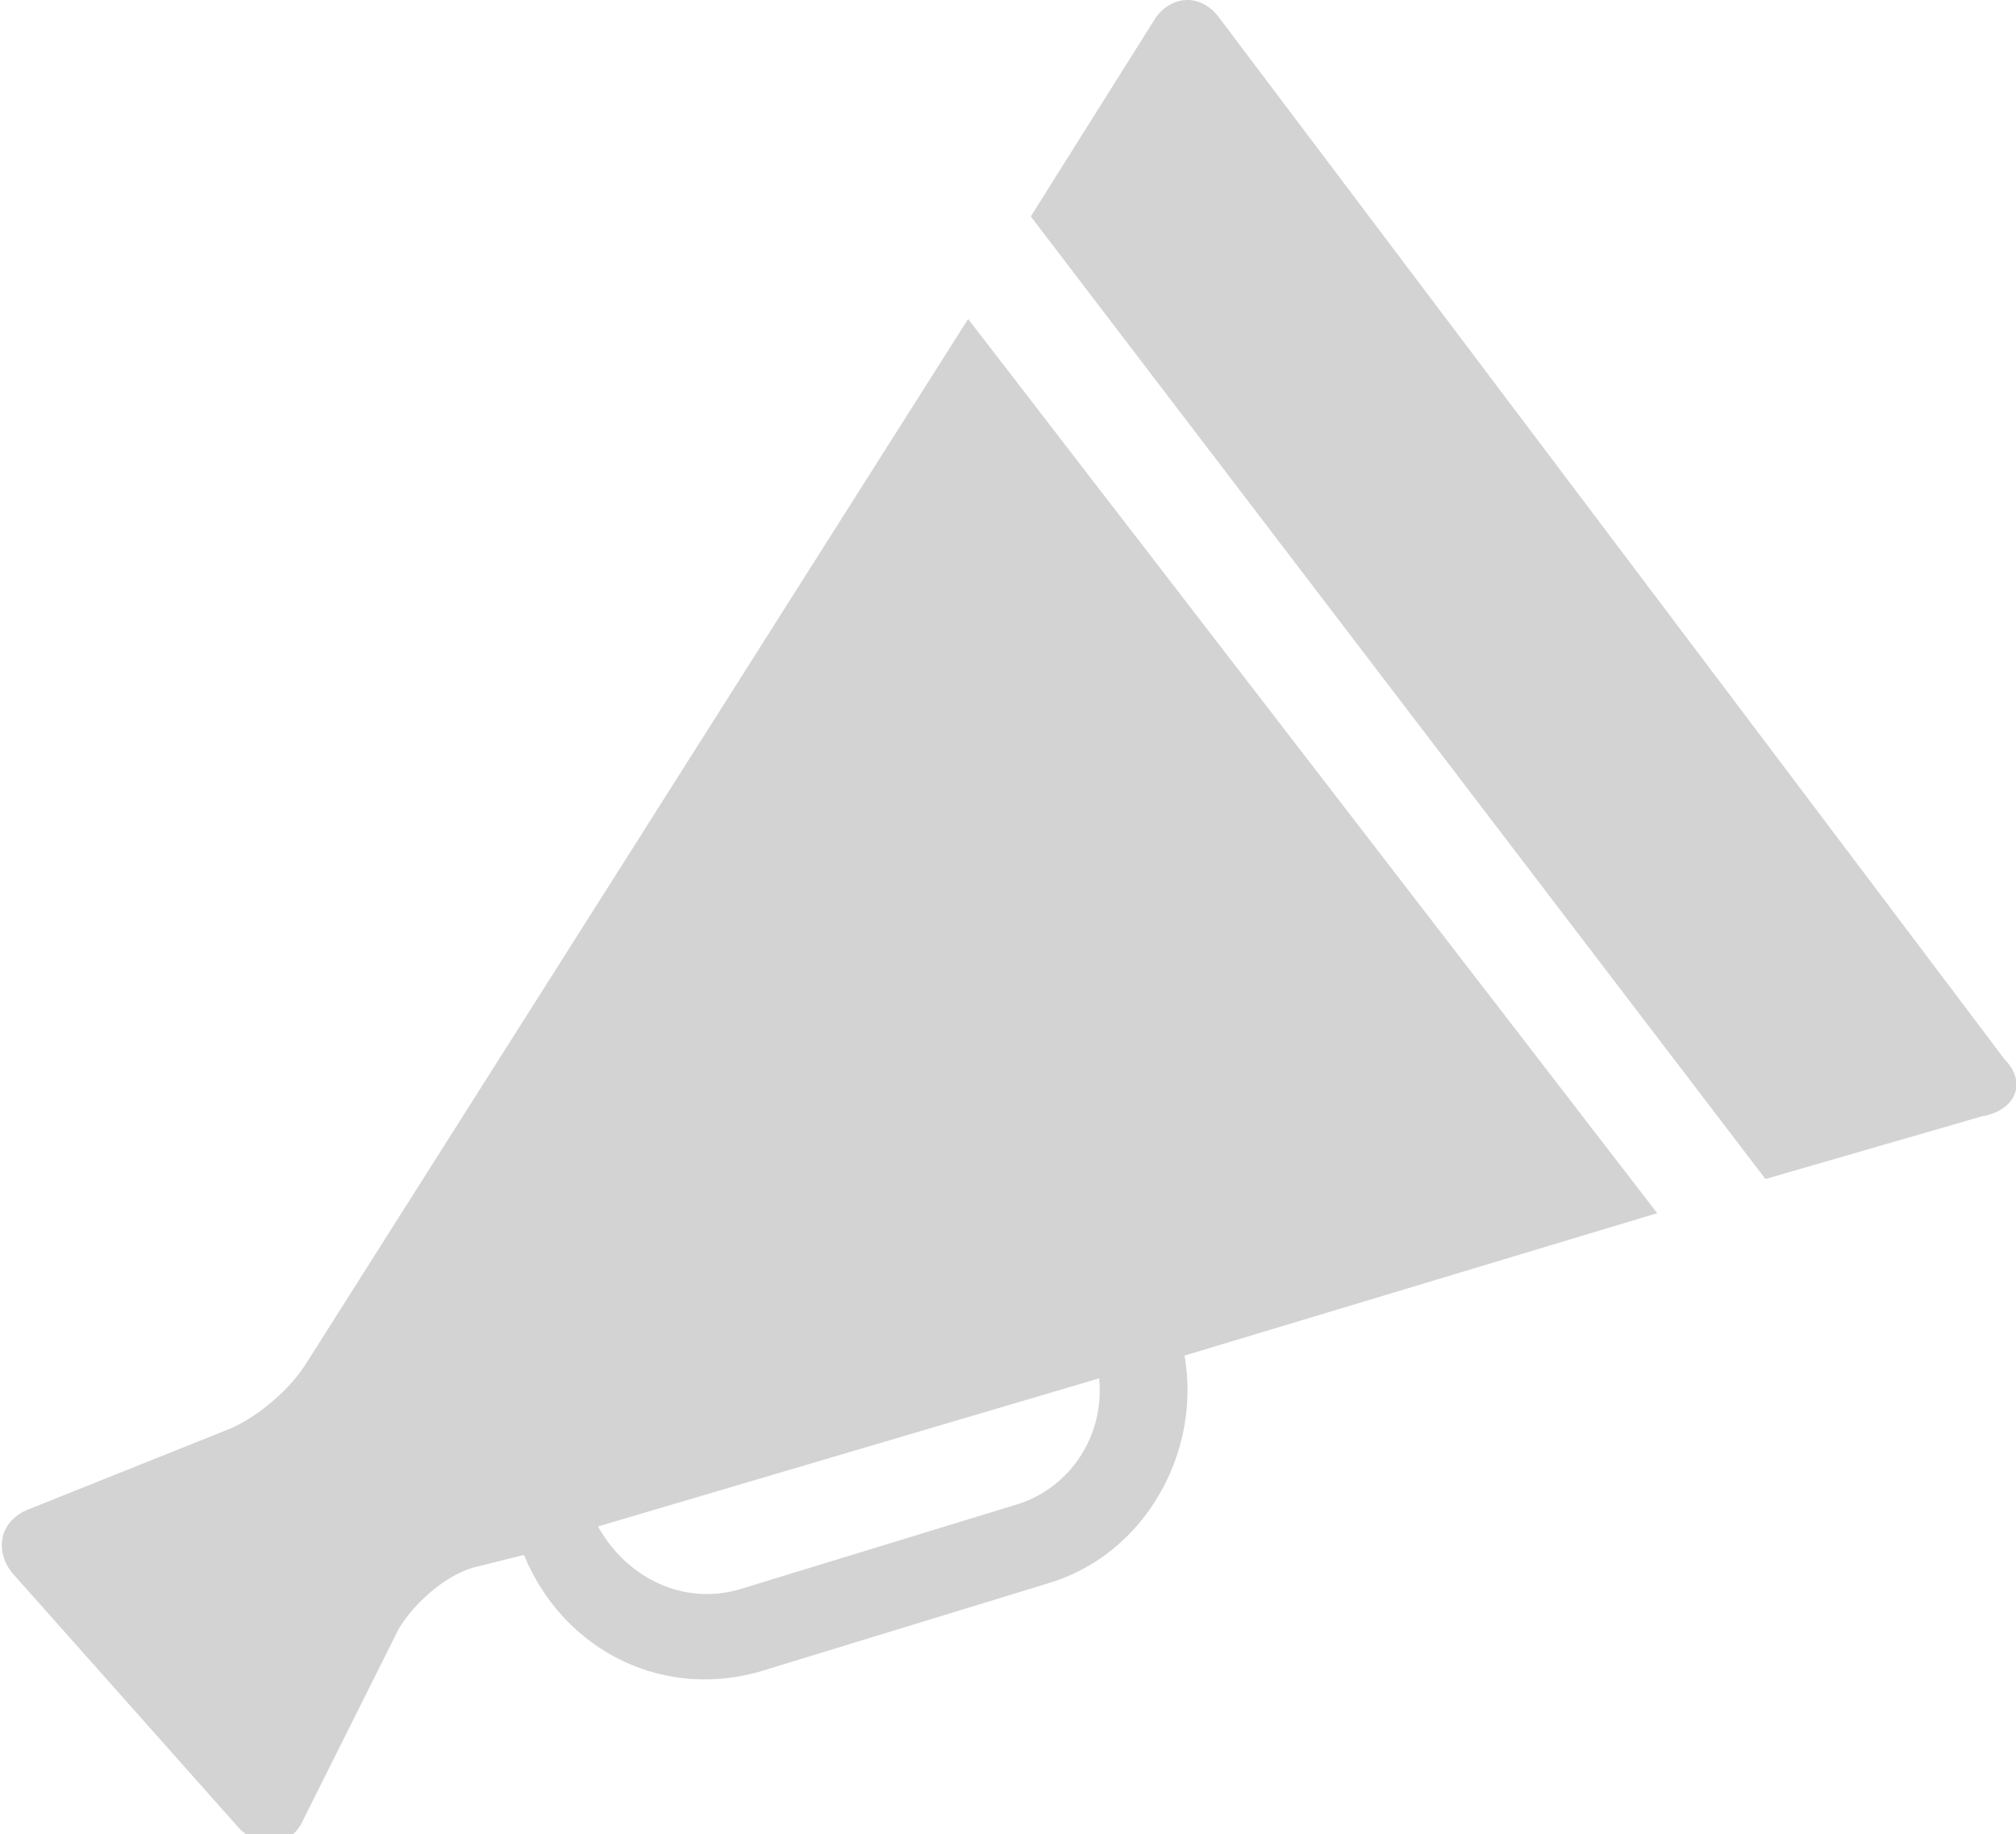 <?xml version="1.0" encoding="utf-8"?>
<!-- Generator: Adobe Illustrator 20.0.0, SVG Export Plug-In . SVG Version: 6.00 Build 0)  -->
<svg version="1.1" id="Layer_1" xmlns="http://www.w3.org/2000/svg" xmlns:xlink="http://www.w3.org/1999/xlink" x="0px" y="0px"
	 viewBox="0 0 35.4 32.2" style="enable-background:new 0 0 35.4 32.2;" xml:space="preserve">
<g>
	<g>
		<g>
			<path style="fill:#D3D3D3;" d="M17,5.6L5.4,23.9c-0.3,0.5-0.9,1-1.4,1.2l-3.5,1.4c-0.5,0.2-0.6,0.7-0.3,1.1l4,4.5
				c0.4,0.4,0.9,0.3,1.1-0.1L7,28.6c0.3-0.5,0.9-1,1.4-1.1l0.8-0.2c0.7,1.7,2.5,2.6,4.3,2l4.9-1.5c1.7-0.5,2.7-2.3,2.4-4l8.3-2.5
				L17,5.6z M17.9,26.4L13,27.9c-1,0.3-2-0.2-2.5-1.1l8.8-2.6C19.4,25.2,18.8,26.1,17.9,26.4z"/>
			<path style="fill:#D3D3D3;" d="M35.2,18.6L21.4,0.3c-0.3-0.4-0.8-0.4-1.1,0l-2.2,3.5l12.9,16.9l3.8-1.1
				C35.4,19.5,35.6,19,35.2,18.6z"/>
		</g>
	</g>
</g>
</svg>
